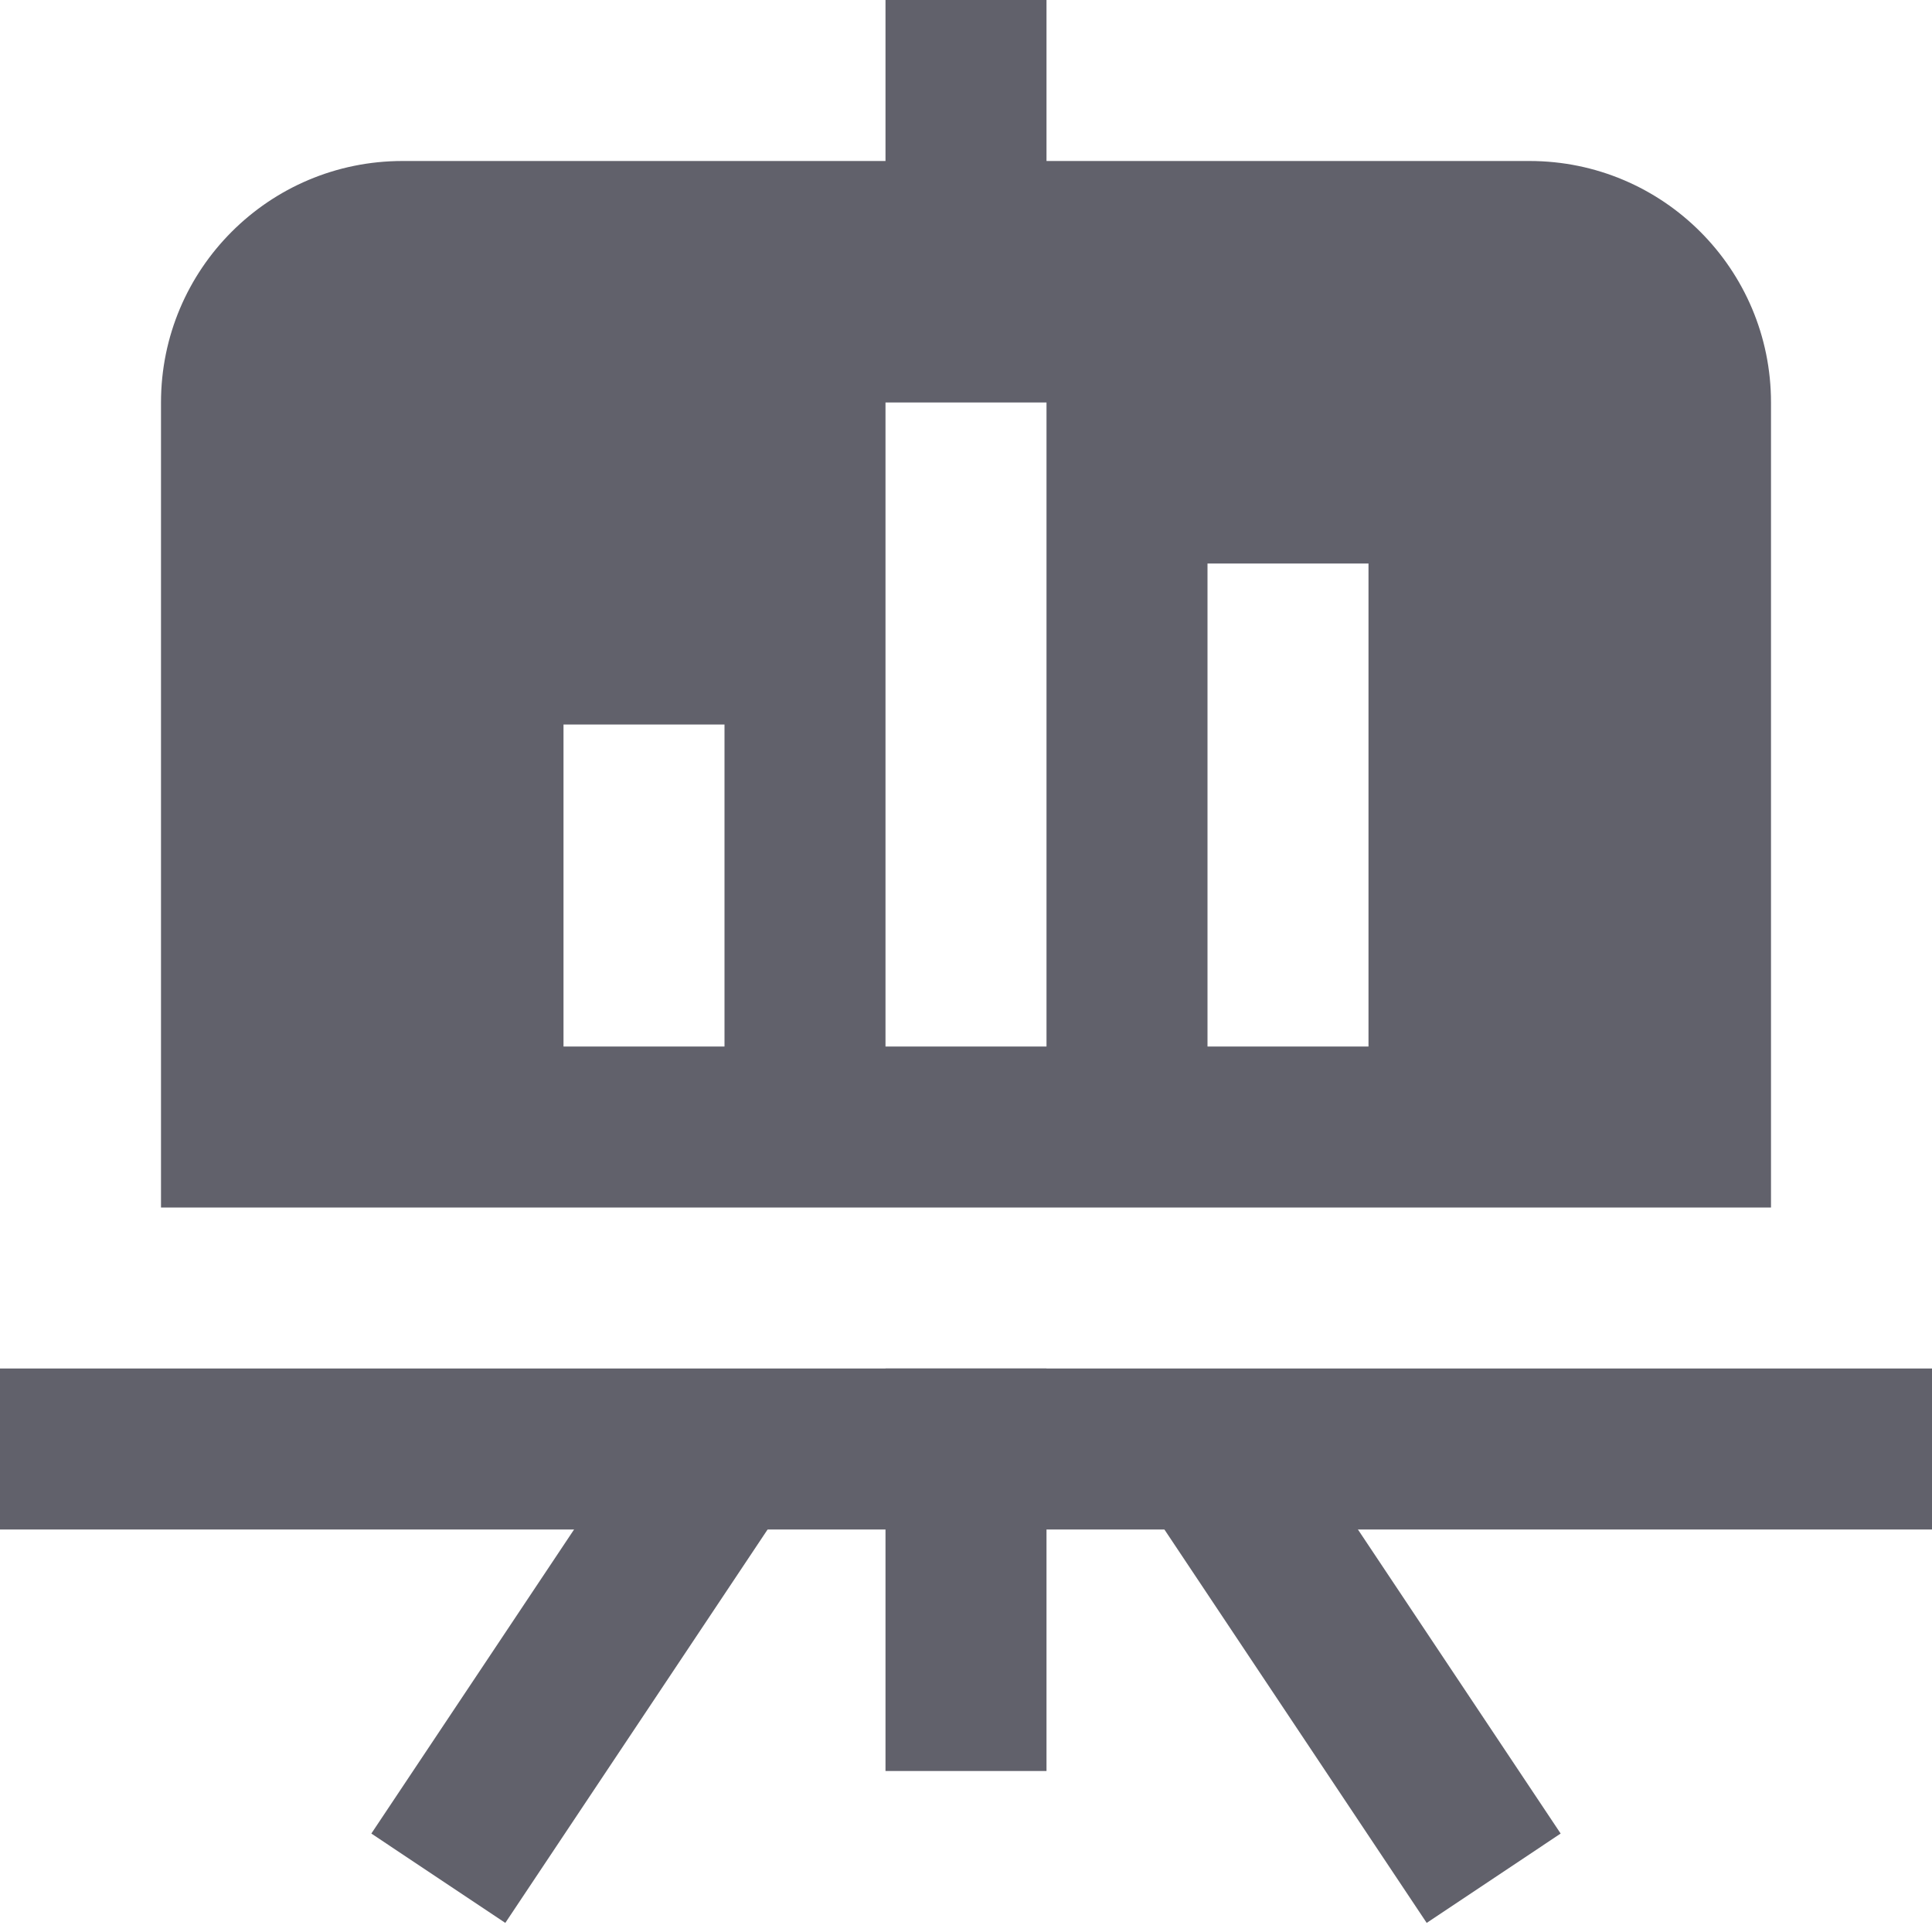 <svg xmlns="http://www.w3.org/2000/svg" height="24" width="24" viewBox="0 0 24 24"> <path fill-rule="evenodd" clip-rule="evenodd" d="M17.723 23.887L19.387 22.777L15.832 17.445L14.168 18.555L17.723 23.887Z" fill="#61616b" data-color="color-2"></path> <path fill-rule="evenodd" clip-rule="evenodd" d="M6.277 23.887L4.613 22.777L8.168 17.445L9.832 18.555L6.277 23.887Z" fill="#61616b" data-color="color-2"></path> <path fill-rule="evenodd" clip-rule="evenodd" d="M13 17V22H11V17H13Z" fill="#61616b" data-color="color-2"></path> <path fill-rule="evenodd" clip-rule="evenodd" d="M13 0V4H11V0H13Z" fill="#61616b"></path> <path fill-rule="evenodd" clip-rule="evenodd" d="M0 17H24V19H0V17Z" fill="#61616b" data-color="color-2"></path> <path fill-rule="evenodd" clip-rule="evenodd" d="M2 5C2 3.343 3.343 2 5 2H19C20.657 2 22 3.343 22 5V15H2V5ZM13 5H11V13H13V5ZM17 7V13H15V7H17ZM9 9H7V13H9V9Z" fill="#61616b"></path></svg>